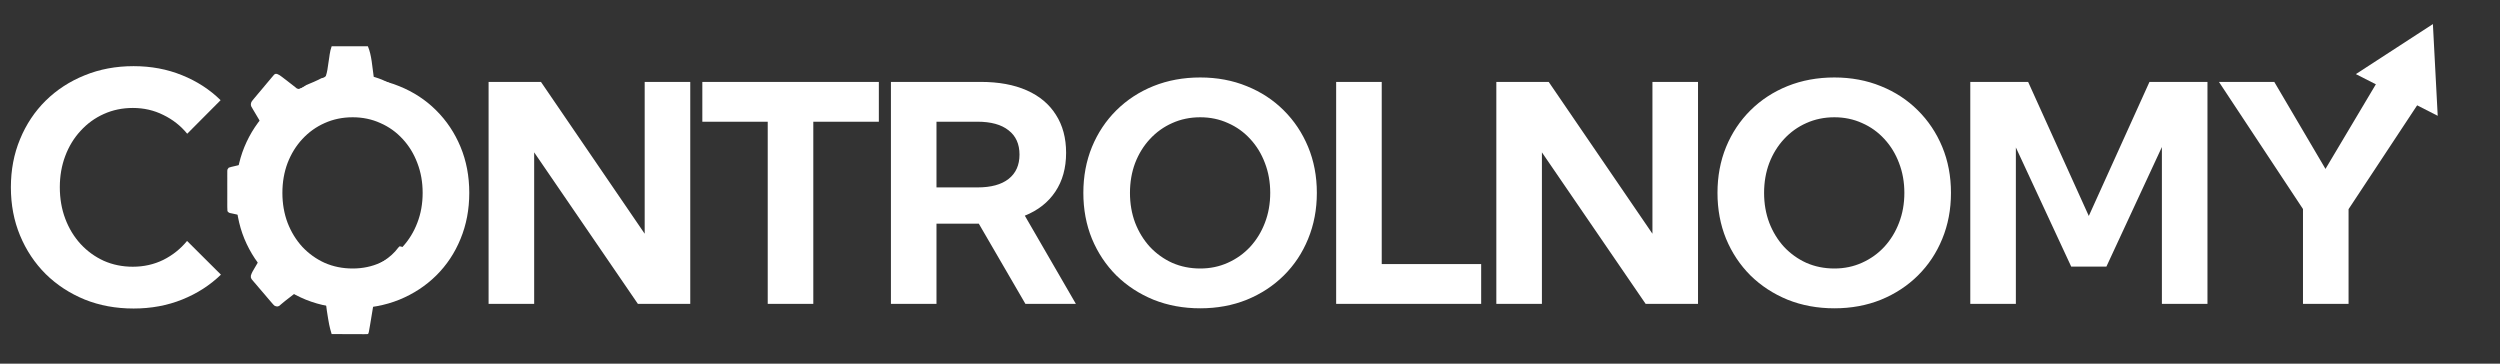 <svg width="165" height="24" viewBox="0 0 165 24" fill="none" xmlns="http://www.w3.org/2000/svg">
<rect x="0" y="0" width="165" height="24" fill="#333333" stroke="none"/>
<path d="M21.889 3.055C22.679 3.055 23.468 3.055 24.281 3.055C24.533 3.648 24.568 4.42 24.666 5.07C24.711 5.083 24.711 5.083 24.756 5.097C25.968 5.466 26.946 6.219 27.843 7.233C27.882 7.277 27.921 7.322 27.961 7.367C28.041 7.488 28.041 7.488 28.038 7.587C27.978 7.74 27.893 7.776 27.767 7.853C27.719 7.883 27.671 7.913 27.622 7.944C27.571 7.974 27.52 8.005 27.469 8.036C27.371 8.097 27.273 8.158 27.174 8.219C27.126 8.248 27.078 8.277 27.029 8.307C26.855 8.415 26.685 8.531 26.516 8.649C26.417 8.698 26.417 8.698 26.325 8.687C26.202 8.625 26.116 8.523 26.017 8.417C25.745 8.138 25.452 7.942 25.136 7.74C25.102 7.715 25.068 7.689 25.032 7.663C24.105 7.041 22.858 7.047 21.846 7.337C21.716 7.383 21.59 7.434 21.462 7.488C21.396 7.519 21.396 7.519 21.396 7.519C21.356 7.537 21.255 7.627 21.214 7.646C20.812 7.851 20.47 8.11 20.138 8.446C20.103 8.48 20.067 8.514 20.031 8.549C19.157 9.428 18.664 10.688 18.557 12.023C18.512 12.714 18.59 13.367 18.728 14.038C18.735 14.073 18.742 14.108 18.75 14.144C19.028 15.441 19.865 16.492 20.804 17.182C21.805 17.884 23.032 18.071 24.166 17.765C24.913 17.536 25.781 17.04 26.288 16.341C26.316 16.312 26.345 16.284 26.375 16.255C26.536 16.275 26.661 16.34 26.803 16.428C26.843 16.453 26.884 16.479 26.926 16.504C26.969 16.531 27.011 16.558 27.055 16.586C27.099 16.613 27.143 16.64 27.188 16.668C27.519 16.875 27.846 17.089 28.169 17.313C27.475 18.517 26.355 19.268 25.237 19.804C25.2 19.822 25.163 19.84 25.125 19.858C25.09 19.874 25.055 19.891 25.019 19.907C24.988 19.922 24.957 19.937 24.925 19.952C24.837 19.983 24.837 19.983 24.666 19.983C24.659 20.027 24.652 20.072 24.645 20.117C24.576 20.559 24.502 21.001 24.426 21.441C24.416 21.495 24.407 21.549 24.397 21.605C24.389 21.655 24.38 21.706 24.37 21.758C24.363 21.803 24.355 21.848 24.346 21.895C24.324 21.999 24.324 21.999 24.281 22.049C24.207 22.054 24.132 22.055 24.057 22.055C24.009 22.055 23.961 22.055 23.912 22.055C23.834 22.054 23.834 22.054 23.754 22.054C23.701 22.054 23.648 22.054 23.593 22.054C23.452 22.053 23.311 22.053 23.17 22.052C23.026 22.052 22.881 22.052 22.738 22.051C22.455 22.051 22.172 22.05 21.889 22.049C21.869 21.978 21.848 21.907 21.828 21.837C21.817 21.797 21.805 21.758 21.794 21.717C21.742 21.524 21.707 21.328 21.673 21.13C21.662 21.068 21.662 21.068 21.651 21.005C21.593 20.666 21.544 20.326 21.505 19.983C21.47 19.978 21.436 19.973 21.401 19.968C21.215 19.925 21.044 19.856 20.867 19.779C20.831 19.763 20.796 19.748 20.759 19.732C20.492 19.614 20.244 19.471 20.002 19.294C19.921 19.235 19.921 19.235 19.796 19.177C19.645 19.232 19.52 19.318 19.388 19.42C19.352 19.448 19.316 19.476 19.279 19.505C19.242 19.534 19.204 19.563 19.166 19.593C19.13 19.621 19.093 19.649 19.055 19.678C19.001 19.721 19.001 19.721 18.945 19.764C18.891 19.805 18.891 19.805 18.836 19.848C18.764 19.905 18.693 19.963 18.623 20.023C18.589 20.051 18.556 20.079 18.522 20.108C18.493 20.134 18.463 20.16 18.433 20.186C18.313 20.252 18.256 20.229 18.13 20.185C18.044 20.11 18.044 20.11 17.96 20.012C17.928 19.975 17.897 19.939 17.864 19.901C17.83 19.862 17.797 19.822 17.762 19.781C17.71 19.72 17.71 19.72 17.656 19.658C17.583 19.571 17.51 19.485 17.436 19.398C17.324 19.266 17.211 19.134 17.097 19.003C17.026 18.919 16.955 18.835 16.884 18.751C16.85 18.712 16.816 18.673 16.78 18.632C16.734 18.576 16.734 18.576 16.686 18.52C16.659 18.487 16.631 18.455 16.603 18.421C16.55 18.321 16.55 18.321 16.557 18.192C16.608 18.015 16.694 17.873 16.785 17.722C16.824 17.655 16.863 17.588 16.902 17.522C16.963 17.417 17.025 17.312 17.087 17.208C17.147 17.107 17.206 17.005 17.265 16.904C17.284 16.873 17.303 16.842 17.322 16.81C17.401 16.674 17.448 16.588 17.441 16.422C17.408 16.317 17.374 16.215 17.333 16.115C17.318 16.08 17.304 16.045 17.29 16.009C17.274 15.973 17.259 15.937 17.244 15.899C17.05 15.422 16.867 14.958 16.763 14.441C16.043 14.241 16.043 14.241 15.315 14.088C15.106 14.049 15.106 14.049 15.012 13.937C15.001 13.821 15.001 13.821 15.001 13.673C15.001 13.618 15 13.563 15 13.506C15 13.446 15 13.386 15.001 13.325C15 13.264 15 13.203 15 13.14C15 13.01 15 12.881 15.001 12.751C15.001 12.553 15.001 12.354 15 12.155C15 12.03 15 11.904 15.001 11.779C15 11.689 15 11.689 15 11.598C15 11.543 15.001 11.487 15.001 11.431C15.001 11.382 15.001 11.333 15.001 11.283C15.012 11.166 15.012 11.166 15.097 11.066C15.175 11.037 15.175 11.037 15.268 11.015C15.302 11.007 15.336 10.999 15.372 10.99C15.408 10.982 15.444 10.973 15.482 10.965C15.519 10.956 15.556 10.947 15.594 10.938C15.666 10.921 15.739 10.904 15.812 10.887C15.889 10.869 15.966 10.85 16.043 10.83C16.282 10.77 16.52 10.737 16.763 10.713C16.768 10.682 16.772 10.652 16.776 10.62C16.826 10.299 16.904 10.009 17.009 9.708C17.024 9.665 17.039 9.621 17.054 9.575C17.139 9.332 17.231 9.106 17.345 8.88C17.434 8.699 17.434 8.699 17.439 8.493C17.351 8.325 17.258 8.163 17.16 8.002C17.033 7.793 16.908 7.581 16.785 7.369C16.761 7.329 16.737 7.29 16.713 7.249C16.691 7.211 16.669 7.173 16.647 7.135C16.627 7.101 16.608 7.067 16.587 7.032C16.539 6.906 16.553 6.862 16.592 6.733C16.656 6.637 16.656 6.637 16.739 6.538C16.77 6.5 16.801 6.463 16.833 6.424C16.866 6.384 16.9 6.344 16.935 6.303C16.969 6.262 17.004 6.221 17.039 6.178C17.113 6.092 17.186 6.005 17.259 5.918C17.372 5.785 17.483 5.651 17.594 5.517C17.666 5.433 17.737 5.348 17.808 5.264C17.841 5.224 17.875 5.183 17.909 5.142C17.94 5.105 17.972 5.068 18.004 5.031C18.032 4.998 18.059 4.965 18.087 4.932C18.173 4.868 18.173 4.868 18.285 4.88C18.392 4.921 18.474 4.971 18.568 5.044C18.619 5.082 18.619 5.082 18.67 5.12C18.705 5.147 18.74 5.174 18.776 5.202C18.812 5.229 18.849 5.257 18.886 5.285C19.041 5.402 19.196 5.521 19.348 5.644C19.389 5.676 19.429 5.708 19.47 5.741C19.504 5.769 19.538 5.796 19.573 5.825C19.701 5.894 19.749 5.88 19.882 5.826C19.999 5.758 20.112 5.684 20.226 5.608C21.02 5.287 21.208 5.162 21.215 5.162C21.34 5.139 21.405 5.114 21.505 5.02C21.599 4.745 21.634 4.461 21.673 4.169C21.691 4.051 21.709 3.932 21.727 3.814C21.738 3.74 21.748 3.666 21.758 3.592C21.786 3.395 21.825 3.244 21.889 3.055Z" fill="white"/>
<path d="M23.276 20.348C22.163 20.348 21.134 20.159 20.19 19.781C19.253 19.397 18.436 18.863 17.739 18.18C17.049 17.49 16.512 16.682 16.128 15.758C15.75 14.833 15.562 13.824 15.562 12.73C15.562 11.637 15.75 10.628 16.128 9.703C16.512 8.772 17.049 7.965 17.739 7.281C18.436 6.591 19.253 6.057 20.19 5.68C21.134 5.302 22.163 5.113 23.276 5.113C24.39 5.113 25.415 5.305 26.352 5.689C27.29 6.067 28.101 6.598 28.784 7.281C29.474 7.965 30.011 8.769 30.395 9.693C30.78 10.618 30.972 11.63 30.972 12.73C30.972 13.824 30.78 14.837 30.395 15.768C30.018 16.692 29.484 17.496 28.794 18.18C28.104 18.863 27.29 19.397 26.352 19.781C25.415 20.159 24.39 20.348 23.276 20.348ZM23.276 17.721C23.934 17.721 24.543 17.594 25.102 17.34C25.669 17.086 26.16 16.734 26.577 16.285C26.994 15.829 27.316 15.302 27.544 14.703C27.778 14.098 27.895 13.44 27.895 12.73C27.895 12.021 27.778 11.363 27.544 10.758C27.316 10.152 26.994 9.625 26.577 9.176C26.16 8.72 25.669 8.368 25.102 8.121C24.543 7.867 23.934 7.74 23.276 7.74C22.612 7.74 21.997 7.867 21.431 8.121C20.871 8.368 20.379 8.72 19.956 9.176C19.539 9.625 19.214 10.152 18.98 10.758C18.752 11.363 18.638 12.021 18.638 12.73C18.638 13.44 18.752 14.098 18.98 14.703C19.214 15.309 19.539 15.839 19.956 16.295C20.379 16.744 20.871 17.096 21.431 17.35C21.997 17.597 22.612 17.721 23.276 17.721ZM45.557 20.055H42.1L35.255 10.055V20.055H32.247V5.406H35.704L42.549 15.426V5.406H45.557V20.055ZM53.678 20.055H50.67V8.033H46.354V5.406H58.004V8.033H53.678V20.055ZM71.008 20.055H67.677L64.601 14.762H61.808V20.055H58.801V5.406H64.738C65.916 5.406 66.926 5.592 67.765 5.963C68.605 6.334 69.247 6.871 69.689 7.574C70.138 8.271 70.363 9.107 70.363 10.084C70.363 11.087 70.126 11.943 69.65 12.652C69.181 13.355 68.511 13.883 67.638 14.234L71.008 20.055ZM61.808 12.369H64.513C65.405 12.369 66.089 12.184 66.564 11.812C67.046 11.435 67.287 10.898 67.287 10.201C67.287 9.505 67.046 8.971 66.564 8.6C66.089 8.222 65.405 8.033 64.513 8.033H61.808V12.369ZM79.216 20.348C78.103 20.348 77.074 20.159 76.13 19.781C75.193 19.397 74.376 18.863 73.679 18.18C72.989 17.49 72.452 16.682 72.068 15.758C71.69 14.833 71.501 13.824 71.501 12.73C71.501 11.637 71.69 10.628 72.068 9.703C72.452 8.772 72.989 7.965 73.679 7.281C74.376 6.591 75.193 6.057 76.13 5.68C77.074 5.302 78.103 5.113 79.216 5.113C80.329 5.113 81.355 5.305 82.292 5.689C83.23 6.067 84.04 6.598 84.724 7.281C85.414 7.965 85.951 8.769 86.335 9.693C86.719 10.618 86.912 11.63 86.912 12.73C86.912 13.824 86.719 14.837 86.335 15.768C85.958 16.692 85.424 17.496 84.734 18.18C84.044 18.863 83.23 19.397 82.292 19.781C81.355 20.159 80.329 20.348 79.216 20.348ZM79.216 17.721C79.874 17.721 80.483 17.594 81.042 17.34C81.609 17.086 82.1 16.734 82.517 16.285C82.934 15.829 83.256 15.302 83.484 14.703C83.718 14.098 83.835 13.44 83.835 12.73C83.835 12.021 83.718 11.363 83.484 10.758C83.256 10.152 82.934 9.625 82.517 9.176C82.1 8.72 81.609 8.368 81.042 8.121C80.483 7.867 79.874 7.74 79.216 7.74C78.552 7.74 77.937 7.867 77.371 8.121C76.811 8.368 76.319 8.72 75.896 9.176C75.479 9.625 75.154 10.152 74.919 10.758C74.692 11.363 74.578 12.021 74.578 12.73C74.578 13.44 74.692 14.098 74.919 14.703C75.154 15.309 75.479 15.839 75.896 16.295C76.319 16.744 76.811 17.096 77.371 17.35C77.937 17.597 78.552 17.721 79.216 17.721ZM97.757 20.055H88.186V5.406H91.194V17.428H97.757V20.055ZM112.069 20.055H108.612L101.766 10.055V20.055H98.758V5.406H102.215L109.061 15.426V5.406H112.069V20.055ZM121.069 20.348C119.955 20.348 118.927 20.159 117.983 19.781C117.045 19.397 116.228 18.863 115.531 18.18C114.841 17.49 114.304 16.682 113.92 15.758C113.543 14.833 113.354 13.824 113.354 12.73C113.354 11.637 113.543 10.628 113.92 9.703C114.304 8.772 114.841 7.965 115.531 7.281C116.228 6.591 117.045 6.057 117.983 5.68C118.927 5.302 119.955 5.113 121.069 5.113C122.182 5.113 123.207 5.305 124.145 5.689C125.082 6.067 125.893 6.598 126.576 7.281C127.266 7.965 127.804 8.769 128.188 9.693C128.572 10.618 128.764 11.63 128.764 12.73C128.764 13.824 128.572 14.837 128.188 15.768C127.81 16.692 127.276 17.496 126.586 18.18C125.896 18.863 125.082 19.397 124.145 19.781C123.207 20.159 122.182 20.348 121.069 20.348ZM121.069 17.721C121.726 17.721 122.335 17.594 122.895 17.34C123.461 17.086 123.953 16.734 124.369 16.285C124.786 15.829 125.108 15.302 125.336 14.703C125.571 14.098 125.688 13.44 125.688 12.73C125.688 12.021 125.571 11.363 125.336 10.758C125.108 10.152 124.786 9.625 124.369 9.176C123.953 8.72 123.461 8.368 122.895 8.121C122.335 7.867 121.726 7.74 121.069 7.74C120.404 7.74 119.789 7.867 119.223 8.121C118.663 8.368 118.171 8.72 117.748 9.176C117.332 9.625 117.006 10.152 116.772 10.758C116.544 11.363 116.43 12.021 116.43 12.73C116.43 13.44 116.544 14.098 116.772 14.703C117.006 15.309 117.332 15.839 117.748 16.295C118.171 16.744 118.663 17.096 119.223 17.35C119.789 17.597 120.404 17.721 121.069 17.721ZM145.693 20.055H142.685V9.703L139.023 17.594H136.699L133.047 9.732V20.055H130.039V5.406H133.857L137.861 14.254L141.865 5.406H145.693V20.055ZM155.005 20.055H151.997V13.795L146.451 5.406H150.103L153.482 11.148L156.9 5.406H160.552L155.005 13.805V20.055Z" fill="white"/>
<path d="M14.581 18.127C13.863 18.824 13.012 19.371 12.028 19.768C11.043 20.164 9.974 20.362 8.818 20.362C7.649 20.362 6.573 20.164 5.588 19.768C4.604 19.364 3.746 18.804 3.015 18.086C2.29 17.361 1.726 16.514 1.323 15.543C0.919 14.572 0.718 13.513 0.718 12.364C0.718 11.216 0.919 10.156 1.323 9.186C1.726 8.208 2.29 7.36 3.015 6.643C3.746 5.925 4.604 5.368 5.588 4.971C6.573 4.568 7.649 4.366 8.818 4.366C9.967 4.366 11.03 4.564 12.007 4.961C12.992 5.357 13.843 5.908 14.56 6.612L12.356 8.827C11.925 8.3 11.399 7.887 10.777 7.586C10.162 7.278 9.492 7.125 8.767 7.125C8.077 7.125 7.438 7.258 6.85 7.524C6.269 7.784 5.759 8.153 5.322 8.632C4.884 9.104 4.546 9.657 4.307 10.293C4.067 10.929 3.948 11.616 3.948 12.354C3.948 13.106 4.067 13.8 4.307 14.435C4.546 15.071 4.884 15.628 5.322 16.107C5.759 16.579 6.269 16.948 6.85 17.214C7.438 17.474 8.077 17.604 8.767 17.604C9.492 17.604 10.162 17.454 10.777 17.153C11.392 16.845 11.915 16.428 12.346 15.902L14.581 18.127Z" fill="white"/>
<path d="M160.571 1.589L160.889 7.643L155.487 4.891L160.571 1.589Z" fill="white"/>
</svg>
